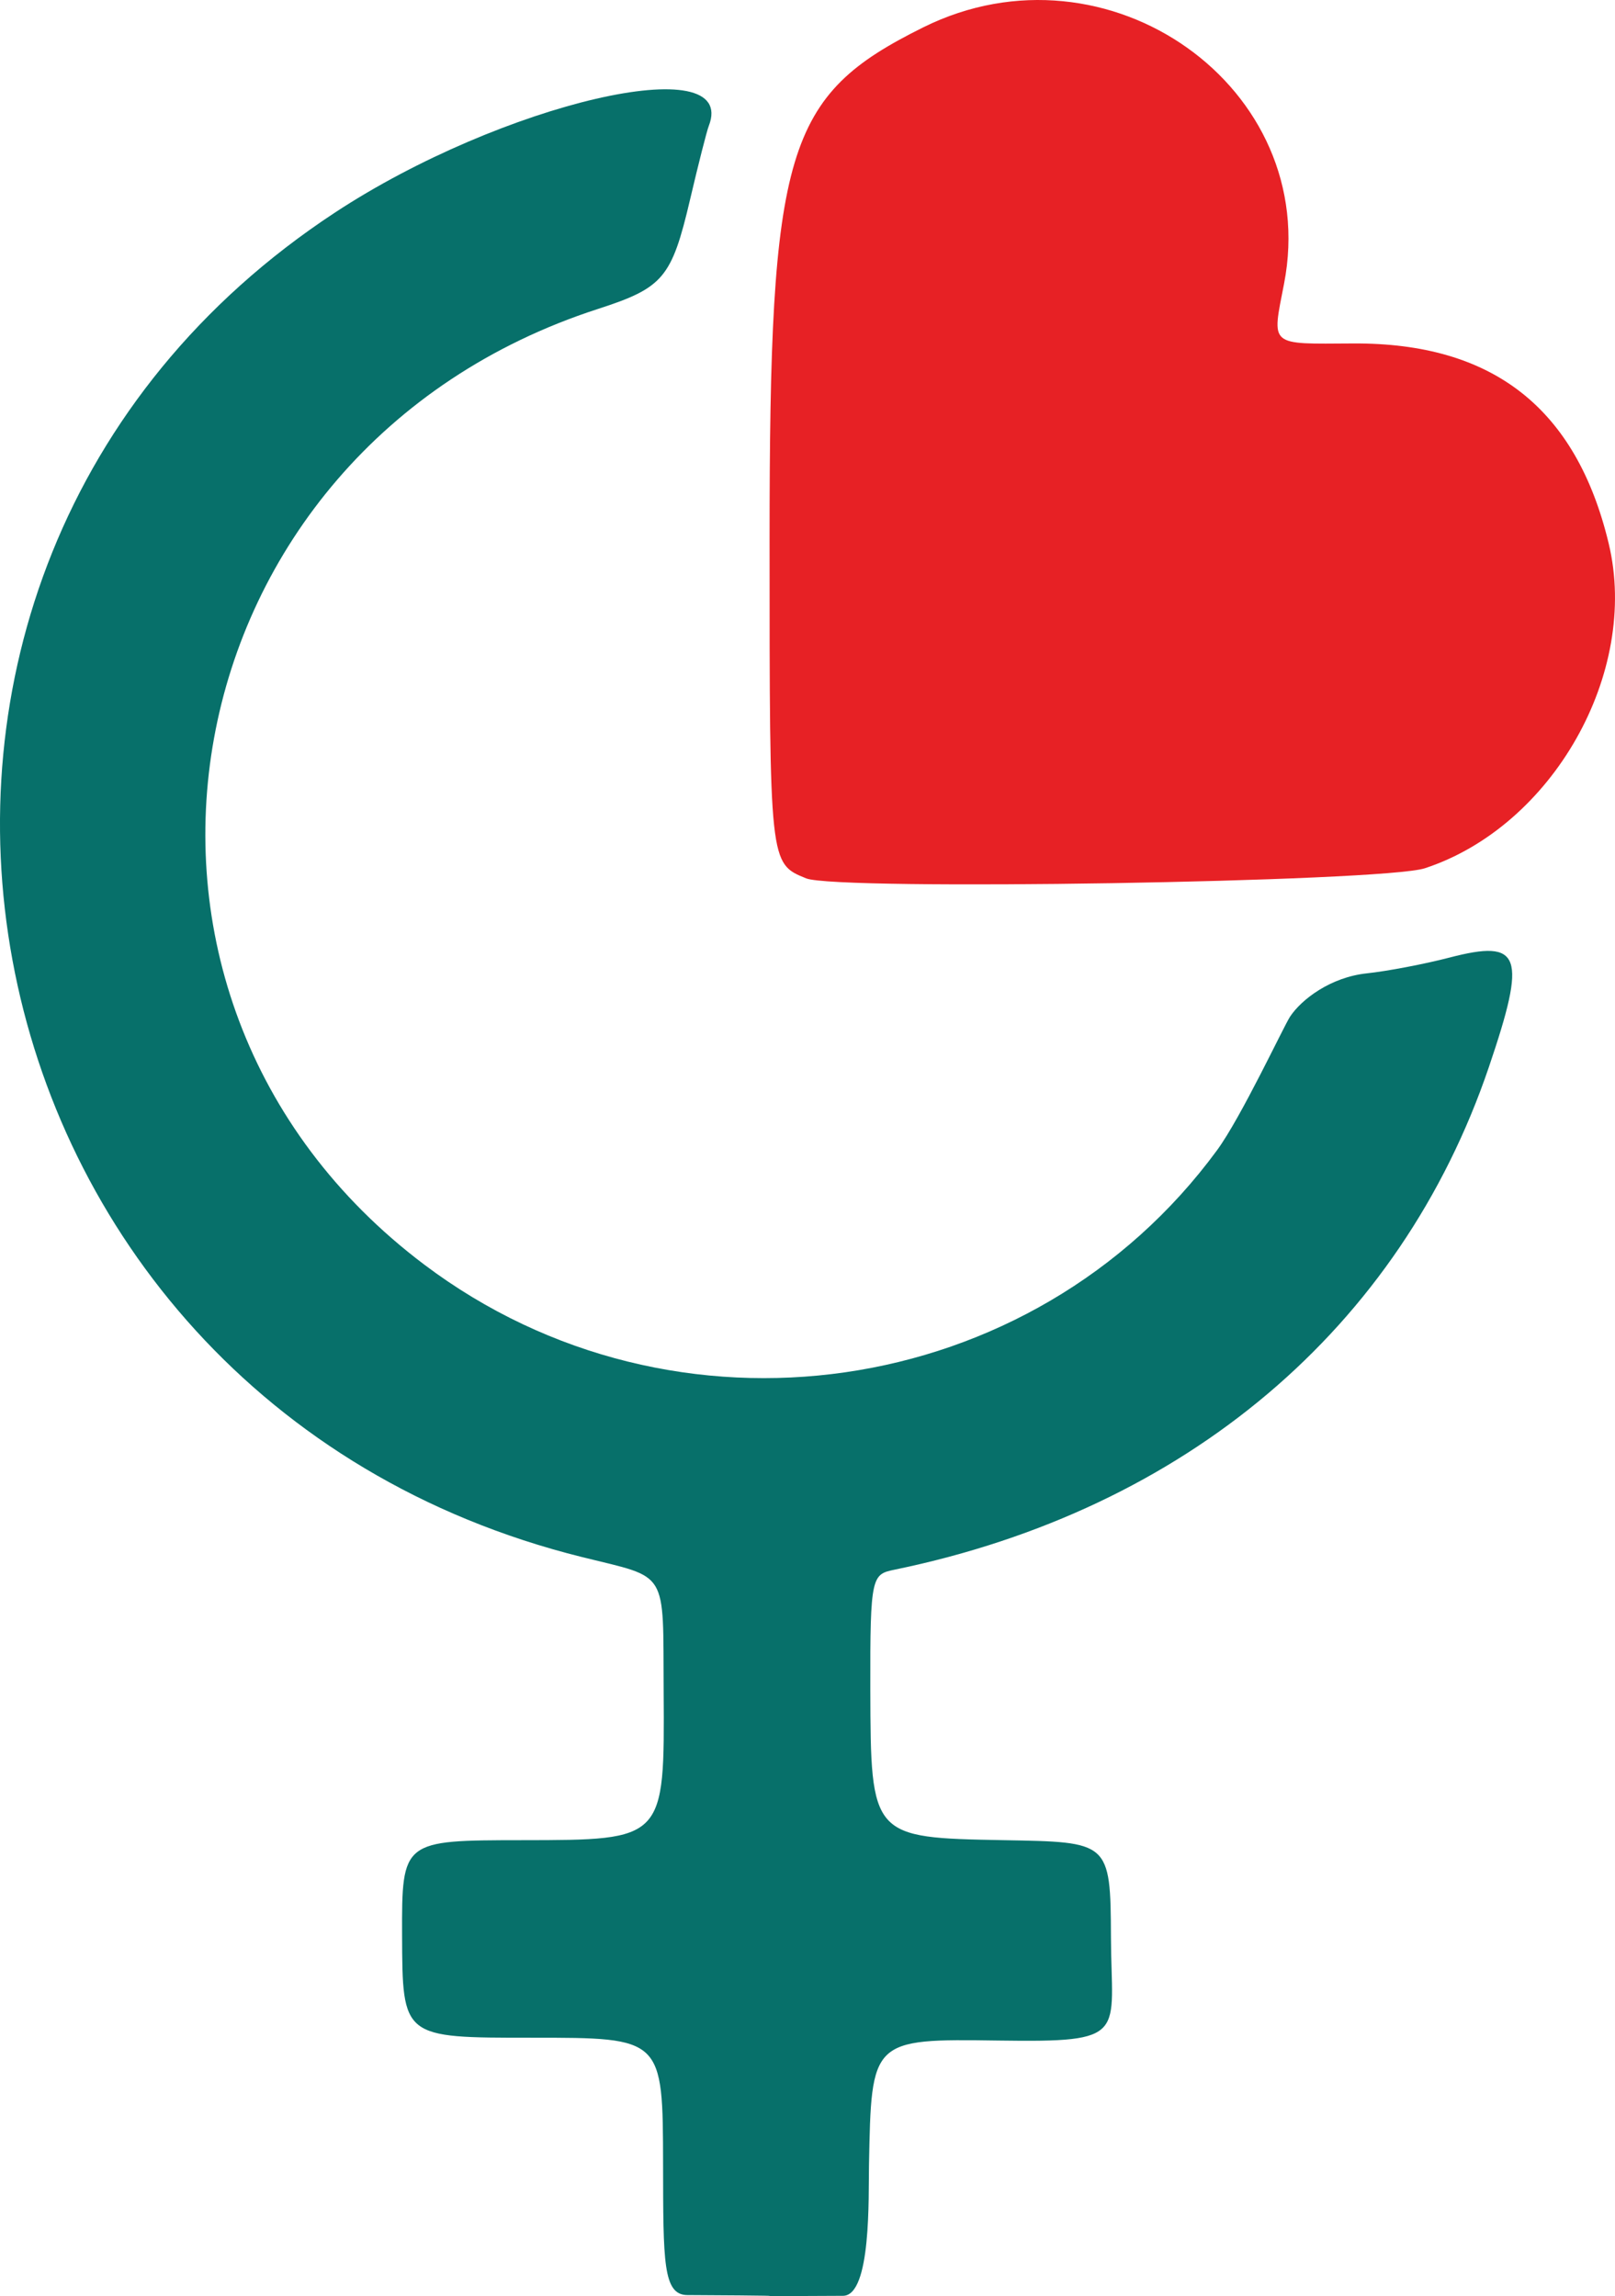 <?xml version="1.0" encoding="UTF-8" standalone="no"?>
<!-- Created with Inkscape (http://www.inkscape.org/) -->

<svg
   width="180.967mm"
   height="257.356mm"
   viewBox="0 0 180.967 257.356"
   version="1.1"
   id="svg5"
   xml:space="preserve"
   xmlns:inkscape="http://www.inkscape.org/namespaces/inkscape"
   xmlns:sodipodi="http://sodipodi.sourceforge.net/DTD/sodipodi-0.dtd"
   xmlns="http://www.w3.org/2000/svg"
   xmlns:svg="http://www.w3.org/2000/svg"><sodipodi:namedview
     id="namedview7"
     pagecolor="#ffffff"
     bordercolor="#000000"
     borderopacity="0.25"
     inkscape:showpageshadow="2"
     inkscape:pageopacity="0.0"
     inkscape:pagecheckerboard="0"
     inkscape:deskcolor="#d1d1d1"
     inkscape:document-units="mm"
     showgrid="false"
     showguides="true"><sodipodi:guide
       position="61.158,28.972"
       orientation="0,-1"
       id="guide299"
       inkscape:locked="false" /><sodipodi:guide
       position="97.649,97.884"
       orientation="1,0"
       id="guide301"
       inkscape:locked="false" /><sodipodi:guide
       position="124.361,90.327"
       orientation="1,0"
       id="guide303"
       inkscape:locked="false" /><sodipodi:guide
       position="74.275,81.188"
       orientation="1,0"
       id="guide305"
       inkscape:locked="false" /><sodipodi:guide
       position="45.103,72.402"
       orientation="1,0"
       id="guide307"
       inkscape:locked="false" /></sodipodi:namedview><defs
     id="defs2" /><g
     inkscape:label="Шар 1"
     inkscape:groupmode="layer"
     id="layer1"
     transform="translate(-16.758,-29.096)"><path
       style="fill:#e72125;stroke-width:0.648"
       d="m 107.09,127.543 c -4.111,-1.675 -4.095,-1.53 -4.098,-37.874 -0.003,-43.932 1.767,-49.841 17.226,-57.511 20.684,-10.263 44.675,6.787 40.425,28.73 -1.377,7.109 -1.786,6.755 7.75,6.703 15.64,-0.086 24.996,7.247 28.631,22.442 3.46,14.462 -6.296,31.684 -20.609,36.379 -4.697,1.541 -65.871,2.539 -69.326,1.131 z"
       id="path199" /><path
       style="fill:#07706a;stroke-width:0.648"
       d="m 93.782,286.328 c -2.747,-0.014 -2.703,-3.77 -2.723,-14.626 -0.026,-14.224 -0.025,-14.222 -14.697,-14.218 -14.515,0.004 -14.509,0.037 -14.549,-11.491 -0.037,-10.639 0.053,-10.636 13.458,-10.65 15.985,-0.017 15.956,0.03 15.853,-16.684 -0.086,-13.802 0.632,-12.618 -9.118,-15.04 C 10.005,185.732 -7.019,93.269 54.264,52.938 72.968,40.629 99.613,34.451 96.176,43.221 95.955,43.785 95.019,47.467 94.096,51.404 c -2.074,8.846 -2.996,9.943 -10.356,12.326 -48.549,15.719 -59.633,76.823 -19.43,107.113 28.021,21.112 68.162,15.317 88.817,-12.822 2.711,-3.693 7.489,-13.923 8.188,-14.98 1.277,-1.932 4.538,-4.42 8.599,-4.852 2.299,-0.244 6.469,-1.04 9.267,-1.769 8.054,-2.097 8.69,-0.321 4.404,12.296 -9.931,29.237 -33.926,49.548 -66.505,56.293 -2.621,0.543 -2.832,0.542 -2.799,13.462 0.043,16.556 0.12,16.601 14.919,16.871 11.844,0.217 12.003,0.099 12.045,10.885 0.043,11.007 2.103,11.788 -12.594,11.574 -14.296,-0.208 -14.251,-0.124 -14.52,13.994 -0.066,3.45 0.281,14.602 -2.909,14.616 -20.2,0.087 3.196,0.025 -17.439,-0.083 z"
       id="path197"
       sodipodi:nodetypes="sssssssssssssssssssssssss" /></g></svg>
